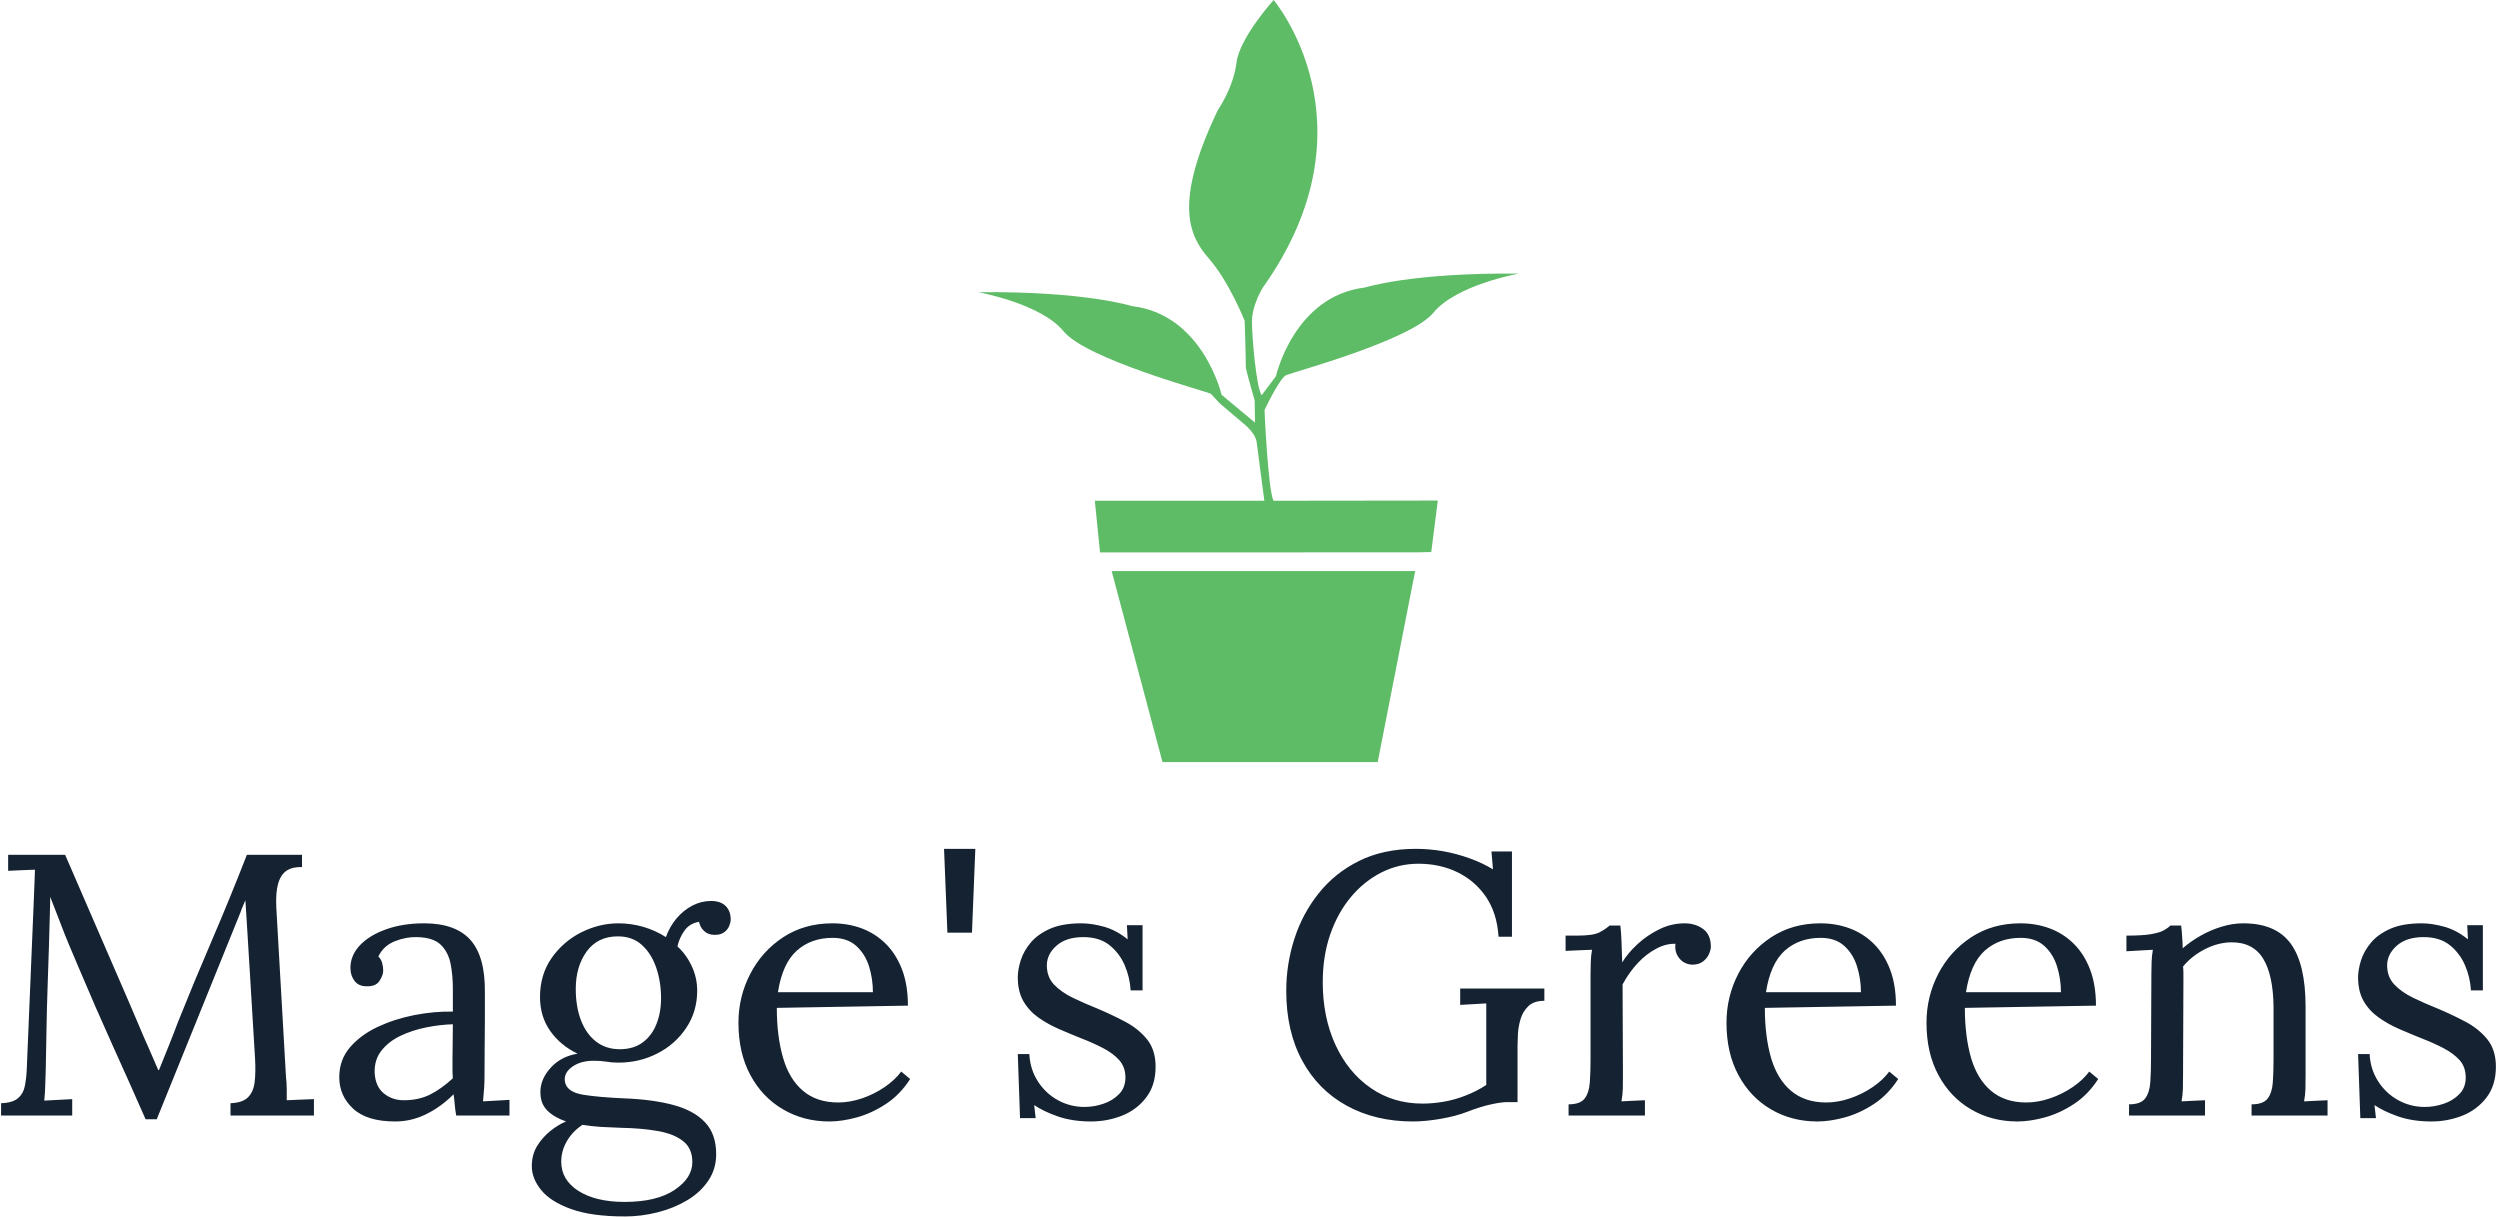 <svg xmlns="http://www.w3.org/2000/svg" version="1.1" xmlns:xlink="http://www.w3.org/1999/xlink" xmlns:svgjs="http://svgjs.dev/svgjs" width="1000" height="487" viewBox="0 0 1000 487"><g transform="matrix(1,0,0,1,-0.606,-0.21)"><svg viewBox="0 0 396 193" data-background-color="#ffffff" preserveAspectRatio="xMidYMid meet" height="487" width="1000" xmlns="http://www.w3.org/2000/svg" xmlns:xlink="http://www.w3.org/1999/xlink"><g id="tight-bounds" transform="matrix(1,0,0,1,0.24,0.083)"><svg viewBox="0 0 395.52 192.833" height="192.833" width="395.52"><g><svg viewBox="0 0 395.52 192.833" height="192.833" width="395.52"><g transform="matrix(1,0,0,1,0,134.559)"><svg viewBox="0 0 395.52 58.274" height="58.274" width="395.52"><g id="textblocktransform"><svg viewBox="0 0 395.52 58.274" height="58.274" width="395.52" id="textblock"><g><svg viewBox="0 0 395.52 58.274" height="58.274" width="395.52"><g transform="matrix(1,0,0,1,0,0)"><svg width="395.52" viewBox="2.2 -35.8 334.92 49.35" height="58.274" data-palette-color="#152232"><path d="M23.1 0.5L21.6 0.5Q19.4-4.5 17.15-9.47 14.9-14.45 12.75-19.55L12.75-19.55Q12.05-21.15 11.38-22.78 10.7-24.4 10.08-26.05 9.45-27.7 8.8-29.35L8.8-29.35Q8.8-28.8 8.78-28.25 8.75-27.7 8.75-27.15L8.75-27.15Q8.7-25.35 8.63-22.83 8.55-20.3 8.45-17.43 8.35-14.55 8.3-11.68 8.25-8.8 8.2-6.25L8.2-6.25Q8.15-5.15 8.13-4.05 8.1-2.95 8-2L8-2Q8.95-2.05 9.88-2.1 10.8-2.15 11.75-2.2L11.75-2.2 11.75 0 2.2 0 2.2-1.65Q3.75-1.7 4.48-2.33 5.2-2.95 5.4-4 5.6-5.05 5.65-6.25L5.65-6.25 6.6-29.05Q6.65-30.05 6.68-31.05 6.7-32.05 6.75-33L6.75-33Q5.85-32.95 4.95-32.93 4.05-32.9 3.15-32.85L3.15-32.85 3.15-35 10.8-35 19.4-15.15Q20.05-13.65 20.68-12.15 21.3-10.65 21.98-9.15 22.65-7.65 23.3-6.1L23.3-6.1 23.4-6.1Q23.95-7.45 24.7-9.33 25.45-11.2 25.95-12.55L25.95-12.55Q28.15-18.05 30.53-23.58 32.9-29.1 35.2-35L35.2-35 42.6-35 42.6-33.35Q41.35-33.4 40.55-32.88 39.75-32.35 39.4-31.15 39.05-29.95 39.15-27.9L39.15-27.9 40.45-5.15Q40.55-4.3 40.55-3.5 40.55-2.7 40.55-2.05L40.55-2.05Q41.45-2.1 42.38-2.13 43.3-2.15 44.2-2.2L44.2-2.2 44.2 0 33 0 33-1.65Q34.55-1.7 35.3-2.4 36.05-3.1 36.23-4.4 36.4-5.7 36.3-7.6L36.3-7.6 35.3-24.1Q35.25-24.9 35.2-25.7 35.15-26.5 35.1-27.3 35.05-28.1 35-28.9L35-28.9Q34.85-28.55 34.68-28.15 34.5-27.75 34.35-27.3L34.35-27.3 23.1 0.5ZM70.45 0L63.3 0Q63.15-0.85 63.1-1.5 63.05-2.15 62.95-2.85L62.95-2.85Q61.25-1.15 59.27-0.18 57.3 0.8 55.1 0.8L55.1 0.8Q51.3 0.8 49.45-0.93 47.6-2.65 47.6-5.15L47.6-5.15Q47.6-7.45 49.02-9.13 50.45-10.8 52.72-11.88 55-12.95 57.67-13.48 60.35-14 62.85-13.95L62.85-13.95 62.85-17.05Q62.85-18.8 62.55-20.35 62.25-21.9 61.25-22.9 60.25-23.9 58.05-23.95L58.05-23.95Q56.6-24 55.07-23.4 53.55-22.8 52.85-21.35L52.85-21.35Q53.25-20.95 53.37-20.43 53.5-19.9 53.5-19.45L53.5-19.45Q53.5-18.85 53-18.07 52.5-17.3 51.25-17.35L51.25-17.35Q50.2-17.35 49.65-18.07 49.1-18.8 49.1-19.8L49.1-19.8Q49.1-21.5 50.37-22.85 51.65-24.2 53.9-25 56.15-25.8 59-25.8L59-25.8Q63.2-25.8 65.2-23.58 67.2-21.35 67.15-16.55L67.15-16.55Q67.15-14.7 67.15-12.83 67.15-10.95 67.12-9.08 67.1-7.2 67.1-5.3L67.1-5.3Q67.1-4.5 67.05-3.7 67-2.9 66.9-1.9L66.9-1.9Q67.8-1.95 68.67-2 69.55-2.05 70.45-2.1L70.45-2.1 70.45 0ZM62.85-12.25L62.85-12.25Q61.15-12.2 59.27-11.83 57.4-11.45 55.82-10.7 54.25-9.95 53.27-8.72 52.3-7.5 52.35-5.75L52.35-5.75Q52.45-3.9 53.57-2.98 54.7-2.05 56.25-2.05L56.25-2.05Q58.3-2.05 59.82-2.83 61.35-3.6 62.85-5L62.85-5Q62.8-5.55 62.8-6.2 62.8-6.85 62.8-7.55L62.8-7.55Q62.8-7.8 62.82-9.15 62.85-10.5 62.85-12.25ZM85.95 13.55L85.95 13.55Q81.45 13.55 78.7 12.55 75.95 11.55 74.7 10 73.45 8.45 73.45 6.8L73.45 6.8Q73.45 5.25 74.17 4.08 74.9 2.9 75.97 2.05 77.05 1.2 78.05 0.8L78.05 0.8Q76.45 0.25 75.52-0.68 74.6-1.6 74.6-3.15L74.6-3.15Q74.6-4.9 76-6.43 77.4-7.95 79.6-8.3L79.6-8.3Q77.3-9.4 75.92-11.35 74.55-13.3 74.55-15.9L74.55-15.9Q74.55-18.9 76.1-21.13 77.65-23.35 80.07-24.58 82.5-25.8 85.1-25.8L85.1-25.8Q86.75-25.8 88.4-25.33 90.05-24.85 91.45-23.95L91.45-23.95Q91.95-25.35 92.87-26.45 93.8-27.55 95-28.18 96.2-28.8 97.5-28.8L97.5-28.8Q98.8-28.8 99.47-28.13 100.15-27.45 100.15-26.3L100.15-26.3Q100.15-25.95 99.95-25.45 99.75-24.95 99.27-24.6 98.8-24.25 98-24.25L98-24.25Q97.15-24.25 96.6-24.75 96.05-25.25 95.9-26L95.9-26Q94.65-25.8 93.95-24.83 93.25-23.85 93-22.7L93-22.7Q94.2-21.6 94.92-20.05 95.65-18.5 95.65-16.75L95.65-16.75Q95.65-13.95 94.17-11.75 92.7-9.55 90.3-8.33 87.9-7.1 85.1-7.1L85.1-7.1Q84.15-7.1 83.45-7.23 82.75-7.35 81.75-7.35L81.75-7.35Q79.9-7.35 78.75-6.45 77.6-5.55 77.95-4.3L77.95-4.3Q78.35-3.1 80.4-2.78 82.45-2.45 85.9-2.3L85.9-2.3Q89.75-2.15 92.5-1.4 95.25-0.65 96.72 0.93 98.2 2.5 98.2 5.2L98.2 5.2Q98.2 7.2 97.12 8.78 96.05 10.35 94.27 11.4 92.5 12.45 90.32 13 88.15 13.55 85.95 13.55ZM85.9 11.6L85.9 11.6Q90.2 11.6 92.6 10 95 8.4 95 6.25L95 6.25Q95 4.4 93.75 3.43 92.5 2.45 90.35 2.08 88.2 1.7 85.4 1.65L85.4 1.65Q84.05 1.6 82.75 1.53 81.45 1.45 80.25 1.25L80.25 1.25Q78.9 2.15 78.15 3.45 77.4 4.75 77.4 6.2L77.4 6.2Q77.4 8.65 79.72 10.13 82.05 11.6 85.9 11.6ZM85.25-8.9L85.25-8.9Q87.1-8.9 88.32-9.8 89.55-10.7 90.17-12.25 90.8-13.8 90.8-15.75L90.8-15.75Q90.8-17.95 90.15-19.85 89.5-21.75 88.22-22.9 86.95-24.05 85-24.05L85-24.05Q82.3-24.05 80.82-22.03 79.35-20 79.35-17L79.35-17Q79.35-14.6 80.05-12.78 80.75-10.95 82.07-9.93 83.4-8.9 85.25-8.9ZM113.39 0.8L113.39 0.8Q109.94 0.8 107.17-0.83 104.39-2.45 102.79-5.43 101.19-8.4 101.19-12.45L101.19-12.45Q101.19-15.95 102.77-19 104.34-22.05 107.19-23.93 110.04-25.8 113.79-25.8L113.79-25.8Q115.89-25.8 117.72-25.13 119.54-24.45 120.94-23.08 122.34-21.7 123.14-19.63 123.94-17.55 123.94-14.75L123.94-14.75 106.34-14.45Q106.34-10.65 107.17-7.78 107.99-4.9 109.84-3.33 111.69-1.75 114.59-1.75L114.59-1.75Q116.14-1.75 117.77-2.3 119.39-2.85 120.79-3.8 122.19-4.75 123.04-5.9L123.04-5.9 124.24-4.9Q122.89-2.8 120.99-1.55 119.09-0.3 117.09 0.25 115.09 0.8 113.39 0.8ZM106.49-16.55L106.49-16.55 119.24-16.55Q119.24-18.35 118.72-20.03 118.19-21.7 116.99-22.78 115.79-23.85 113.84-23.85L113.84-23.85Q110.94-23.85 109.02-22.13 107.09-20.4 106.49-16.55ZM132.54-24.55L129.24-24.55 128.79-35.8 132.99-35.8 132.54-24.55ZM148.54 0.8L148.54 0.8Q146.04 0.8 144.09 0.13 142.14-0.55 140.89-1.4L140.89-1.4 141.09 0.35 138.99 0.35 138.69-8.25 140.24-8.25Q140.34-6.2 141.39-4.58 142.44-2.95 144.09-2.05 145.74-1.15 147.64-1.15L147.64-1.15Q148.94-1.15 150.19-1.58 151.44-2 152.29-2.88 153.14-3.75 153.14-5.1L153.14-5.1Q153.14-6.5 152.31-7.43 151.49-8.35 150.14-9.05 148.79-9.75 147.24-10.35L147.24-10.35Q145.74-10.95 144.24-11.6 142.74-12.25 141.46-13.15 140.19-14.05 139.44-15.35 138.69-16.65 138.69-18.55L138.69-18.55Q138.69-19.6 139.09-20.85 139.49-22.1 140.44-23.23 141.39-24.35 143.04-25.08 144.69-25.8 147.24-25.8L147.24-25.8Q148.59-25.8 150.24-25.35 151.89-24.9 153.44-23.65L153.44-23.65 153.34-25.55 155.44-25.55 155.44-16.8 153.84-16.8Q153.74-18.55 153.04-20.18 152.34-21.8 150.99-22.88 149.64-23.95 147.49-23.95L147.49-23.95Q145.19-23.95 143.89-22.8 142.59-21.65 142.59-20.15L142.59-20.15Q142.59-18.6 143.56-17.57 144.54-16.55 146.09-15.8 147.64-15.05 149.39-14.35L149.39-14.35Q151.29-13.55 153.09-12.6 154.89-11.65 156.04-10.23 157.19-8.8 157.19-6.55L157.19-6.55Q157.19-4.05 155.91-2.4 154.64-0.75 152.66 0.03 150.69 0.8 148.54 0.8ZM191.73 0.8L191.73 0.8Q186.73 0.8 182.88-1.3 179.03-3.4 176.88-7.35 174.73-11.3 174.73-16.75L174.73-16.75Q174.73-20.3 175.81-23.68 176.88-27.05 179.06-29.8 181.23-32.55 184.51-34.18 187.78-35.8 192.13-35.8L192.13-35.8Q193.93-35.8 195.78-35.48 197.63-35.15 199.36-34.52 201.08-33.9 202.48-33.05L202.48-33.05 202.28-35.45 205.03-35.45 205.03-24 203.23-24Q203.03-27.15 201.56-29.33 200.08-31.5 197.73-32.65 195.38-33.8 192.48-33.8L192.48-33.8Q189.83-33.8 187.51-32.63 185.18-31.45 183.41-29.33 181.63-27.2 180.63-24.3 179.63-21.4 179.63-17.9L179.63-17.9Q179.63-13.2 181.33-9.5 183.03-5.8 186.06-3.7 189.08-1.6 193.03-1.6L193.03-1.6Q194.38-1.6 195.86-1.85 197.33-2.1 198.81-2.68 200.28-3.25 201.58-4.1L201.58-4.1 201.58-10.2Q201.58-11.4 201.58-12.63 201.58-13.85 201.58-15.05L201.58-15.05Q200.73-15 199.83-14.95 198.93-14.9 198.08-14.85L198.08-14.85 198.08-17.05 209.38-17.05 209.38-15.4Q207.98-15.4 207.23-14.68 206.48-13.95 206.18-12.93 205.88-11.9 205.83-10.93 205.78-9.95 205.78-9.45L205.78-9.45 205.78-1.8 204.43-1.8Q203.63-1.8 202.23-1.5 200.83-1.2 199.03-0.5L199.03-0.5Q197.48 0.1 195.43 0.45 193.38 0.8 191.73 0.8ZM212.63 0L212.63-1.5Q214.18-1.5 214.78-2.27 215.38-3.05 215.48-4.42 215.58-5.8 215.58-7.6L215.58-7.6 215.58-19Q215.58-19.8 215.61-20.6 215.63-21.4 215.78-22.25L215.78-22.25Q214.88-22.2 214.01-22.18 213.13-22.15 212.23-22.1L212.23-22.1 212.23-24.15 213.78-24.15Q215.93-24.15 216.76-24.58 217.58-25 218.13-25.5L218.13-25.5 219.58-25.5Q219.68-24.7 219.73-23.53 219.78-22.35 219.83-20.55L219.83-20.55Q220.58-21.8 221.88-23 223.18-24.2 224.81-25 226.43-25.8 228.23-25.8L228.23-25.8Q229.63-25.8 230.68-25.05 231.73-24.3 231.73-22.65L231.73-22.65Q231.73-22.25 231.48-21.68 231.23-21.1 230.68-20.68 230.13-20.25 229.23-20.25L229.23-20.25Q228.13-20.3 227.48-21.13 226.83-21.95 226.98-23.05L226.98-23.05Q225.73-23.1 224.41-22.4 223.08-21.7 221.93-20.48 220.78-19.25 219.88-17.6L219.88-17.6 219.93-5.3Q219.93-4.3 219.91-3.53 219.88-2.75 219.73-1.9L219.73-1.9Q220.53-1.95 221.31-1.98 222.08-2 222.88-2.05L222.88-2.05 222.88 0 212.63 0ZM246.03 0.8L246.03 0.8Q242.58 0.8 239.8-0.83 237.03-2.45 235.43-5.43 233.83-8.4 233.83-12.45L233.83-12.45Q233.83-15.95 235.4-19 236.98-22.05 239.83-23.93 242.68-25.8 246.43-25.8L246.43-25.8Q248.53-25.8 250.35-25.13 252.18-24.45 253.58-23.08 254.98-21.7 255.78-19.63 256.58-17.55 256.58-14.75L256.58-14.75 238.98-14.45Q238.98-10.65 239.8-7.78 240.63-4.9 242.48-3.33 244.33-1.75 247.23-1.75L247.23-1.75Q248.78-1.75 250.4-2.3 252.03-2.85 253.43-3.8 254.83-4.75 255.68-5.9L255.68-5.9 256.88-4.9Q255.53-2.8 253.63-1.55 251.73-0.3 249.73 0.25 247.73 0.8 246.03 0.8ZM239.13-16.55L239.13-16.55 251.88-16.55Q251.88-18.35 251.35-20.03 250.83-21.7 249.63-22.78 248.43-23.85 246.48-23.85L246.48-23.85Q243.58-23.85 241.65-22.13 239.73-20.4 239.13-16.55ZM272.88 0.8L272.88 0.8Q269.43 0.8 266.65-0.83 263.88-2.45 262.28-5.43 260.68-8.4 260.68-12.45L260.68-12.45Q260.68-15.95 262.25-19 263.83-22.05 266.68-23.93 269.53-25.8 273.28-25.8L273.28-25.8Q275.38-25.8 277.2-25.13 279.03-24.45 280.43-23.08 281.83-21.7 282.63-19.63 283.43-17.55 283.43-14.75L283.43-14.75 265.83-14.45Q265.83-10.65 266.65-7.78 267.48-4.9 269.33-3.33 271.18-1.75 274.08-1.75L274.08-1.75Q275.63-1.75 277.25-2.3 278.88-2.85 280.28-3.8 281.68-4.75 282.53-5.9L282.53-5.9 283.73-4.9Q282.38-2.8 280.48-1.55 278.58-0.3 276.58 0.25 274.58 0.8 272.88 0.8ZM265.98-16.55L265.98-16.55 278.73-16.55Q278.73-18.35 278.2-20.03 277.68-21.7 276.48-22.78 275.28-23.85 273.33-23.85L273.33-23.85Q270.43-23.85 268.5-22.13 266.58-20.4 265.98-16.55ZM298.07 0L287.87 0 287.87-1.5Q289.42-1.5 290.02-2.27 290.62-3.05 290.72-4.42 290.82-5.8 290.82-7.6L290.82-7.6 290.87-19Q290.87-19.8 290.9-20.6 290.92-21.4 291.07-22.25L291.07-22.25Q290.17-22.2 289.3-22.15 288.42-22.1 287.52-22.05L287.52-22.05 287.52-24.15Q289.72-24.15 290.85-24.35 291.97-24.55 292.52-24.85 293.07-25.15 293.42-25.5L293.42-25.5 294.87-25.5Q294.92-25.15 294.95-24.7 294.97-24.25 295.02-23.7 295.07-23.15 295.07-22.45L295.07-22.45Q296.17-23.4 297.5-24.15 298.82-24.9 300.3-25.35 301.77-25.8 303.22-25.8L303.22-25.8Q307.57-25.8 309.57-23.08 311.57-20.35 311.57-14.6L311.57-14.6 311.57-5.3Q311.57-4.3 311.55-3.53 311.52-2.75 311.37-1.9L311.37-1.9Q312.17-1.95 312.95-1.98 313.72-2 314.52-2.05L314.52-2.05 314.52 0 304.32 0 304.32-1.5Q305.87-1.5 306.47-2.27 307.07-3.05 307.17-4.42 307.27-5.8 307.27-7.6L307.27-7.6 307.27-14.6Q307.22-18.9 305.85-21.1 304.47-23.3 301.52-23.25L301.52-23.25Q299.72-23.2 298-22.3 296.27-21.4 295.12-20L295.12-20Q295.17-19.6 295.17-19.1 295.17-18.6 295.17-18.05L295.17-18.05 295.12-5.3Q295.12-4.3 295.1-3.53 295.07-2.75 294.92-1.9L294.92-1.9Q295.72-1.95 296.5-1.98 297.27-2 298.07-2.05L298.07-2.05 298.07 0ZM328.47 0.8L328.47 0.8Q325.97 0.8 324.02 0.13 322.07-0.55 320.82-1.4L320.82-1.4 321.02 0.35 318.92 0.35 318.62-8.25 320.17-8.25Q320.27-6.2 321.32-4.58 322.37-2.95 324.02-2.05 325.67-1.15 327.57-1.15L327.57-1.15Q328.87-1.15 330.12-1.58 331.37-2 332.22-2.88 333.07-3.75 333.07-5.1L333.07-5.1Q333.07-6.5 332.25-7.43 331.42-8.35 330.07-9.05 328.72-9.75 327.17-10.35L327.17-10.35Q325.67-10.95 324.17-11.6 322.67-12.25 321.4-13.15 320.12-14.05 319.37-15.35 318.62-16.65 318.62-18.55L318.62-18.55Q318.62-19.6 319.02-20.85 319.42-22.1 320.37-23.23 321.32-24.35 322.97-25.08 324.62-25.8 327.17-25.8L327.17-25.8Q328.52-25.8 330.17-25.35 331.82-24.9 333.37-23.65L333.37-23.65 333.27-25.55 335.37-25.55 335.37-16.8 333.77-16.8Q333.67-18.55 332.97-20.18 332.27-21.8 330.92-22.88 329.57-23.95 327.42-23.95L327.42-23.95Q325.12-23.95 323.82-22.8 322.52-21.65 322.52-20.15L322.52-20.15Q322.52-18.6 323.5-17.57 324.47-16.55 326.02-15.8 327.57-15.05 329.32-14.35L329.32-14.35Q331.22-13.55 333.02-12.6 334.82-11.65 335.97-10.23 337.12-8.8 337.12-6.55L337.12-6.55Q337.12-4.05 335.85-2.4 334.57-0.75 332.6 0.03 330.62 0.8 328.47 0.8Z" opacity="1" transform="matrix(1,0,0,1,0,0)" fill="#152232" class="wordmark-text-0" data-fill-palette-color="primary" id="text-0"></path></svg></g></svg></g></svg></g></svg></g><g transform="matrix(1,0,0,1,154.914,0)"><svg viewBox="0 0 85.693 120.802" height="120.802" width="85.693"><g><svg xmlns="http://www.w3.org/2000/svg" xmlns:xlink="http://www.w3.org/1999/xlink" version="1.1" x="0" y="0" viewBox="19.47 4.706 60.593 85.419" enable-background="new 0 0 100 100" xml:space="preserve" height="120.802" width="85.693" class="icon-icon-0" data-fill-palette-color="accent" id="icon-0"><polygon points="68.45,68.714 64.25,90.125 40.125,90.125 34.429,68.714 " fill="#5ebc67" data-fill-palette-color="accent"></polygon><path d="M45.532 48.833c-0.75-0.333-13.938-3.875-16.5-7s-9.562-4.375-9.562-4.375c12-0.125 17.25 1.562 17.25 1.562 7.938 0.938 10.031 9.938 10.031 9.938l0 0 3.75 3.125-0.042-2.5c0 0-1.042-3.542-1-3.833s-0.125-5.083-0.125-5.083-1.708-4.333-3.958-6.917-4.083-6.168 0.958-16.71c0 0 1.75-2.5 2.083-5.292s4.166-7.042 4.166-7.042S64.416 18.666 51.333 37c0 0-1.177 1.938-1.177 3.719S50.648 48.248 51.25 49l1.594-2.125c0 0 2.031-9 9.969-9.938 0 0 5.25-1.688 17.25-1.562 0 0-7 1.25-9.562 4.375s-15.75 6.667-16.5 7-2.438 3.917-2.438 3.917 0.375 8.751 1 10.167l18.425-0.022-0.737 5.771-1.62 0.035-34.255 0.007h-1.25l-0.583-5.791h19l-0.875-6.667c0 0-0.12-0.965-1.625-2.125l-2.5-2.125L45.532 48.833z" fill="#5ebc67" data-fill-palette-color="accent"></path></svg></g></svg></g><g></g></svg></g><defs></defs></svg><rect width="395.52" height="192.833" fill="none" stroke="none" visibility="hidden"></rect></g></svg></g></svg>
